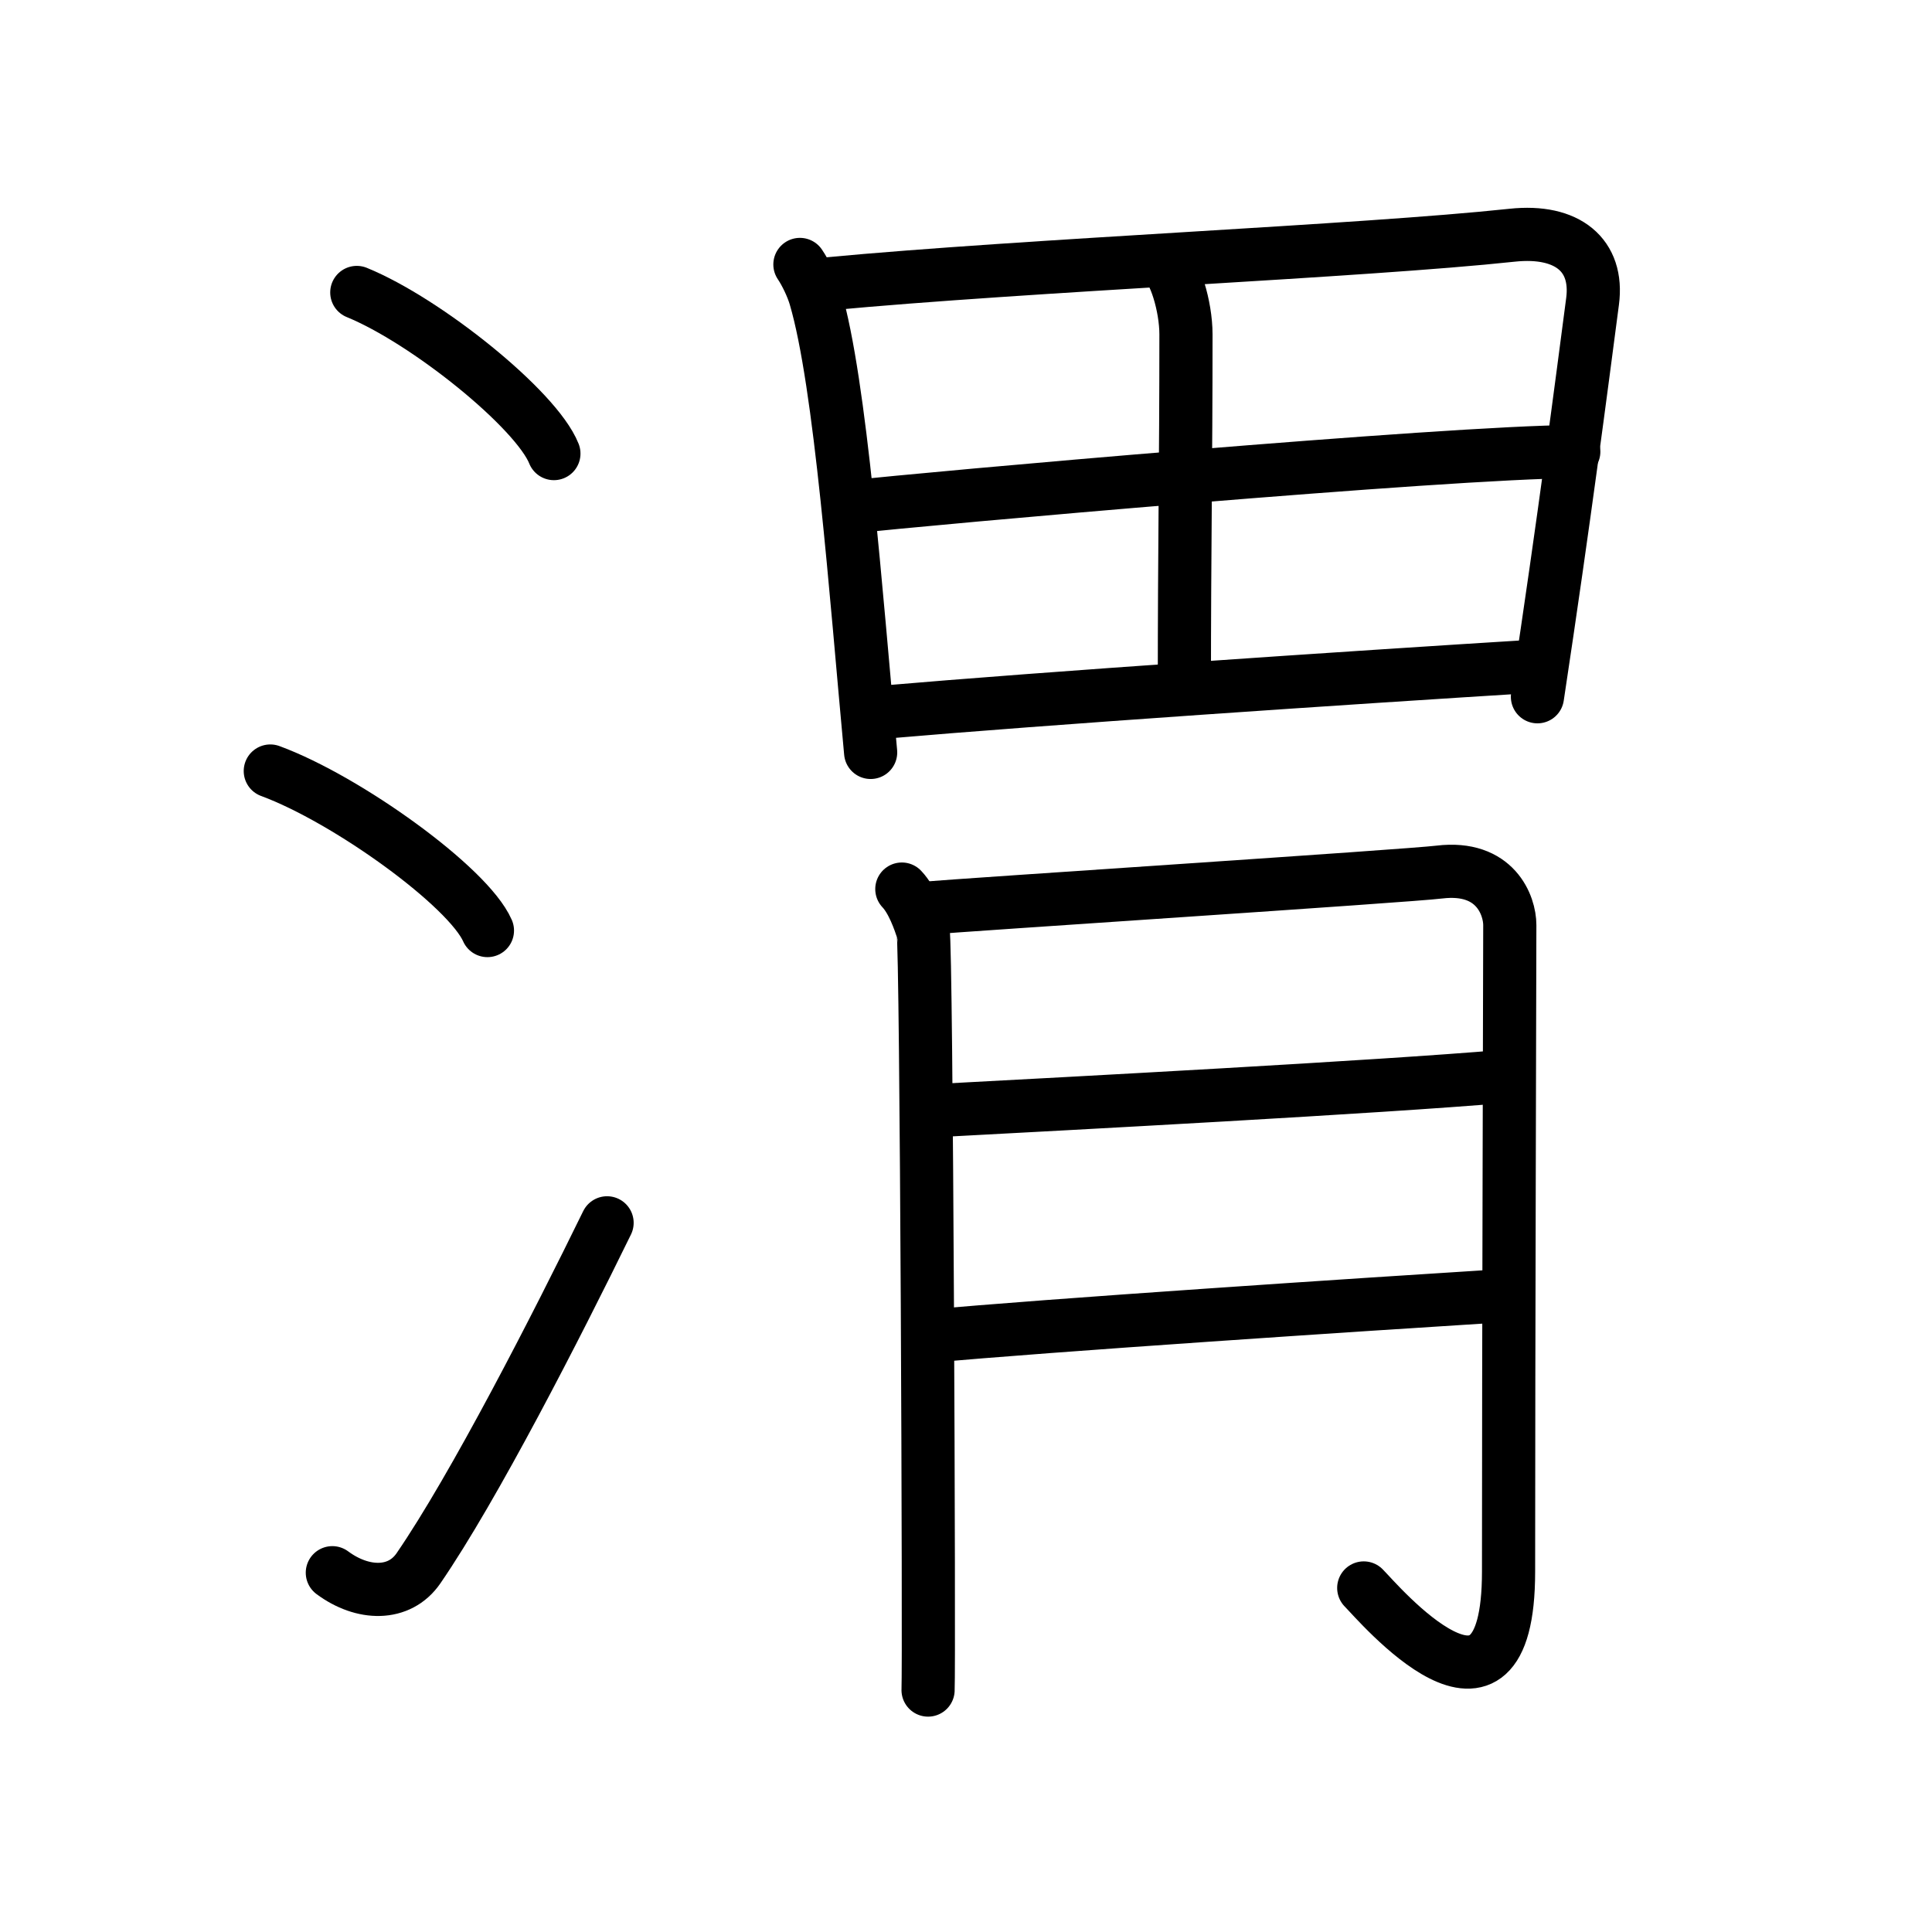 <svg xmlns="http://www.w3.org/2000/svg" width="109" height="109" viewBox="0 0 109 109"><g xmlns:kvg="http://kanjivg.tagaini.net" id="kvg:StrokePaths_06e2d" style="fill:none;stroke:#000000;stroke-width:3;stroke-linecap:round;stroke-linejoin:round;"><g id="kvg:06e2d" kvg:element="&#28205;"><g id="kvg:06e2d-g1" kvg:element="&#27701;" kvg:variant="true" kvg:original="&#27700;" kvg:position="left" kvg:radical="general"><path id="kvg:06e2d-s1" kvg:type="&#12756;" d="M20.13,16.5c3.92,1.6,10.13,6.6,11.12,9.09"/><path id="kvg:06e2d-s2" kvg:type="&#12756;" d="M15.25,43.5c4.32,1.59,11.17,6.53,12.25,9"/><path id="kvg:06e2d-s3" kvg:type="&#12736;" d="M18.75,88.73c1.71,1.27,3.78,1.32,4.86-0.25c3.14-4.57,7.79-13.66,10.64-19.49"/></g><g id="kvg:06e2d-g2" kvg:element="&#32963;" kvg:position="right"><g id="kvg:06e2d-g3" kvg:element="&#30000;" kvg:position="top"><path id="kvg:06e2d-s4" kvg:type="&#12753;" d="M45.13,14.92c0.32,0.47,0.7,1.26,0.87,1.85c1.43,4.86,2.28,16.64,3.12,25.68"/><path id="kvg:06e2d-s5" kvg:type="&#12757;a" d="M46.65,16.02c11.36-1.07,30.19-1.84,38.67-2.75c3.12-0.33,4.87,1.13,4.53,3.73c-0.64,4.87-1.57,12.12-3.11,22.31"/><path id="kvg:06e2d-s6" kvg:type="&#12753;a" d="M65.68,14.83c0.58,0.39,1.23,2.42,1.23,4.04c0,7.4-0.09,12.08-0.09,19.88"/><path id="kvg:06e2d-s7" kvg:type="&#12752;a" d="M48.17,28.59c3.7-0.43,33.58-3.09,40.62-3.11"/><path id="kvg:06e2d-s8" kvg:type="&#12752;a" d="M49.72,40.19c9.5-0.82,25.83-1.92,37.12-2.62"/></g><g id="kvg:06e2d-g4" kvg:element="&#26376;" kvg:position="bottom"><path id="kvg:06e2d-s9" kvg:type="&#12754;" d="M50.88,50.16c0.6,0.63,0.99,1.76,1.2,2.4c0.2,0.64,0.35,41.34,0.28,42.79"/><path id="kvg:06e2d-s10" kvg:type="&#12742;a" d="M52.08,51.25c2.38-0.21,27.36-1.83,29.13-2.05c3.17-0.38,3.97,1.9,3.97,2.99c0,2.44-0.07,23.42-0.07,36.48c0,10.47-7.38,1.71-8.17,0.92"/><path id="kvg:06e2d-s11" kvg:type="&#12752;a" d="M52.8,62.66c7.7-0.41,24.89-1.32,32.02-1.93"/><path id="kvg:06e2d-s12" kvg:type="&#12752;a" d="M52.43,75.39c6.34-0.6,24.7-1.81,32.04-2.27"/></g></g></g></g></svg>